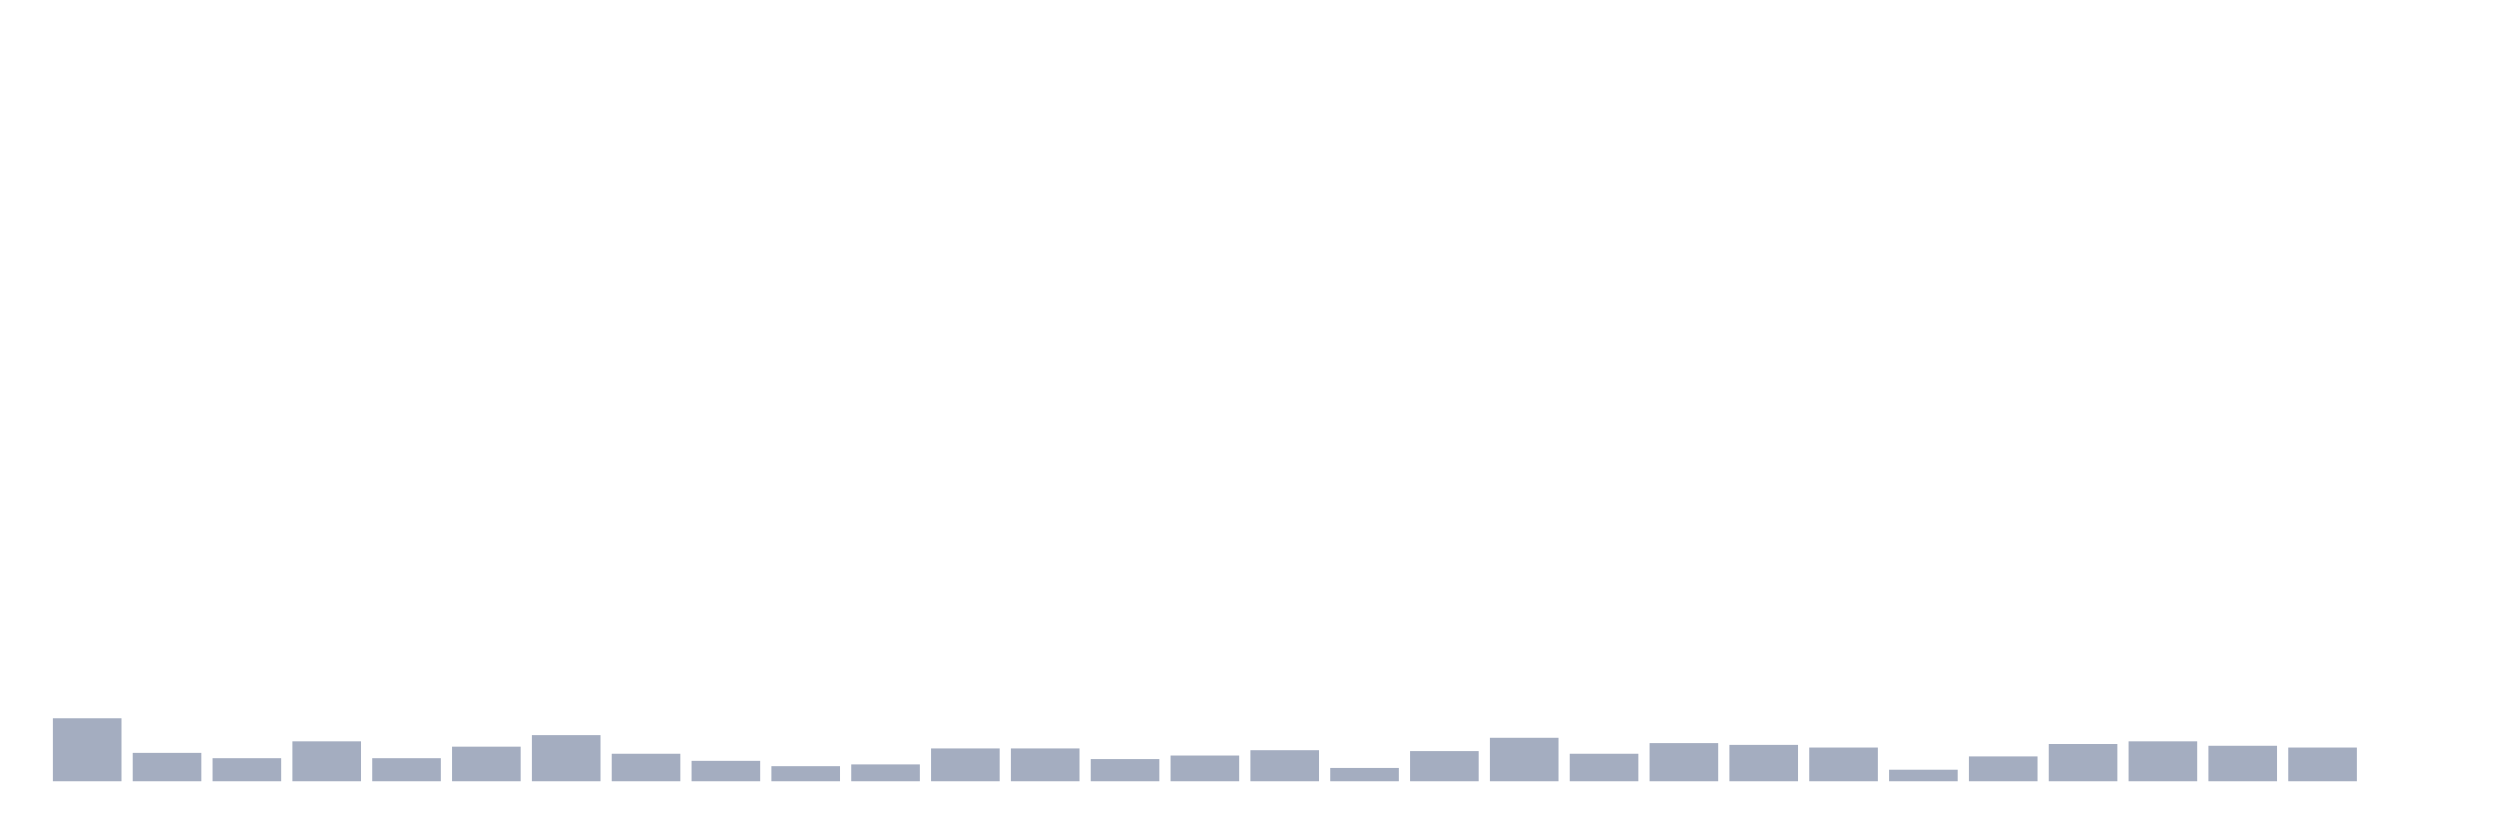 <svg xmlns="http://www.w3.org/2000/svg" viewBox="0 0 480 160"><g transform="translate(10,10)"><rect class="bar" x="0.153" width="13.175" y="127.908" height="12.092" fill="rgb(164,173,192)"></rect><rect class="bar" x="15.482" width="13.175" y="134.55" height="5.45" fill="rgb(164,173,192)"></rect><rect class="bar" x="30.81" width="13.175" y="135.572" height="4.428" fill="rgb(164,173,192)"></rect><rect class="bar" x="46.138" width="13.175" y="132.336" height="7.664" fill="rgb(164,173,192)"></rect><rect class="bar" x="61.466" width="13.175" y="135.572" height="4.428" fill="rgb(164,173,192)"></rect><rect class="bar" x="76.794" width="13.175" y="133.358" height="6.642" fill="rgb(164,173,192)"></rect><rect class="bar" x="92.123" width="13.175" y="131.144" height="8.856" fill="rgb(164,173,192)"></rect><rect class="bar" x="107.451" width="13.175" y="134.72" height="5.28" fill="rgb(164,173,192)"></rect><rect class="bar" x="122.779" width="13.175" y="136.083" height="3.917" fill="rgb(164,173,192)"></rect><rect class="bar" x="138.107" width="13.175" y="137.105" height="2.895" fill="rgb(164,173,192)"></rect><rect class="bar" x="153.436" width="13.175" y="136.764" height="3.236" fill="rgb(164,173,192)"></rect><rect class="bar" x="168.764" width="13.175" y="133.698" height="6.302" fill="rgb(164,173,192)"></rect><rect class="bar" x="184.092" width="13.175" y="133.698" height="6.302" fill="rgb(164,173,192)"></rect><rect class="bar" x="199.42" width="13.175" y="135.742" height="4.258" fill="rgb(164,173,192)"></rect><rect class="bar" x="214.748" width="13.175" y="135.061" height="4.939" fill="rgb(164,173,192)"></rect><rect class="bar" x="230.077" width="13.175" y="134.039" height="5.961" fill="rgb(164,173,192)"></rect><rect class="bar" x="245.405" width="13.175" y="137.445" height="2.555" fill="rgb(164,173,192)"></rect><rect class="bar" x="260.733" width="13.175" y="134.209" height="5.791" fill="rgb(164,173,192)"></rect><rect class="bar" x="276.061" width="13.175" y="131.655" height="8.345" fill="rgb(164,173,192)"></rect><rect class="bar" x="291.39" width="13.175" y="134.72" height="5.28" fill="rgb(164,173,192)"></rect><rect class="bar" x="306.718" width="13.175" y="132.676" height="7.324" fill="rgb(164,173,192)"></rect><rect class="bar" x="322.046" width="13.175" y="133.017" height="6.983" fill="rgb(164,173,192)"></rect><rect class="bar" x="337.374" width="13.175" y="133.528" height="6.472" fill="rgb(164,173,192)"></rect><rect class="bar" x="352.702" width="13.175" y="137.786" height="2.214" fill="rgb(164,173,192)"></rect><rect class="bar" x="368.031" width="13.175" y="135.231" height="4.769" fill="rgb(164,173,192)"></rect><rect class="bar" x="383.359" width="13.175" y="132.847" height="7.153" fill="rgb(164,173,192)"></rect><rect class="bar" x="398.687" width="13.175" y="132.336" height="7.664" fill="rgb(164,173,192)"></rect><rect class="bar" x="414.015" width="13.175" y="133.187" height="6.813" fill="rgb(164,173,192)"></rect><rect class="bar" x="429.344" width="13.175" y="133.528" height="6.472" fill="rgb(164,173,192)"></rect><rect class="bar" x="444.672" width="13.175" y="140" height="0" fill="rgb(164,173,192)"></rect></g></svg>
